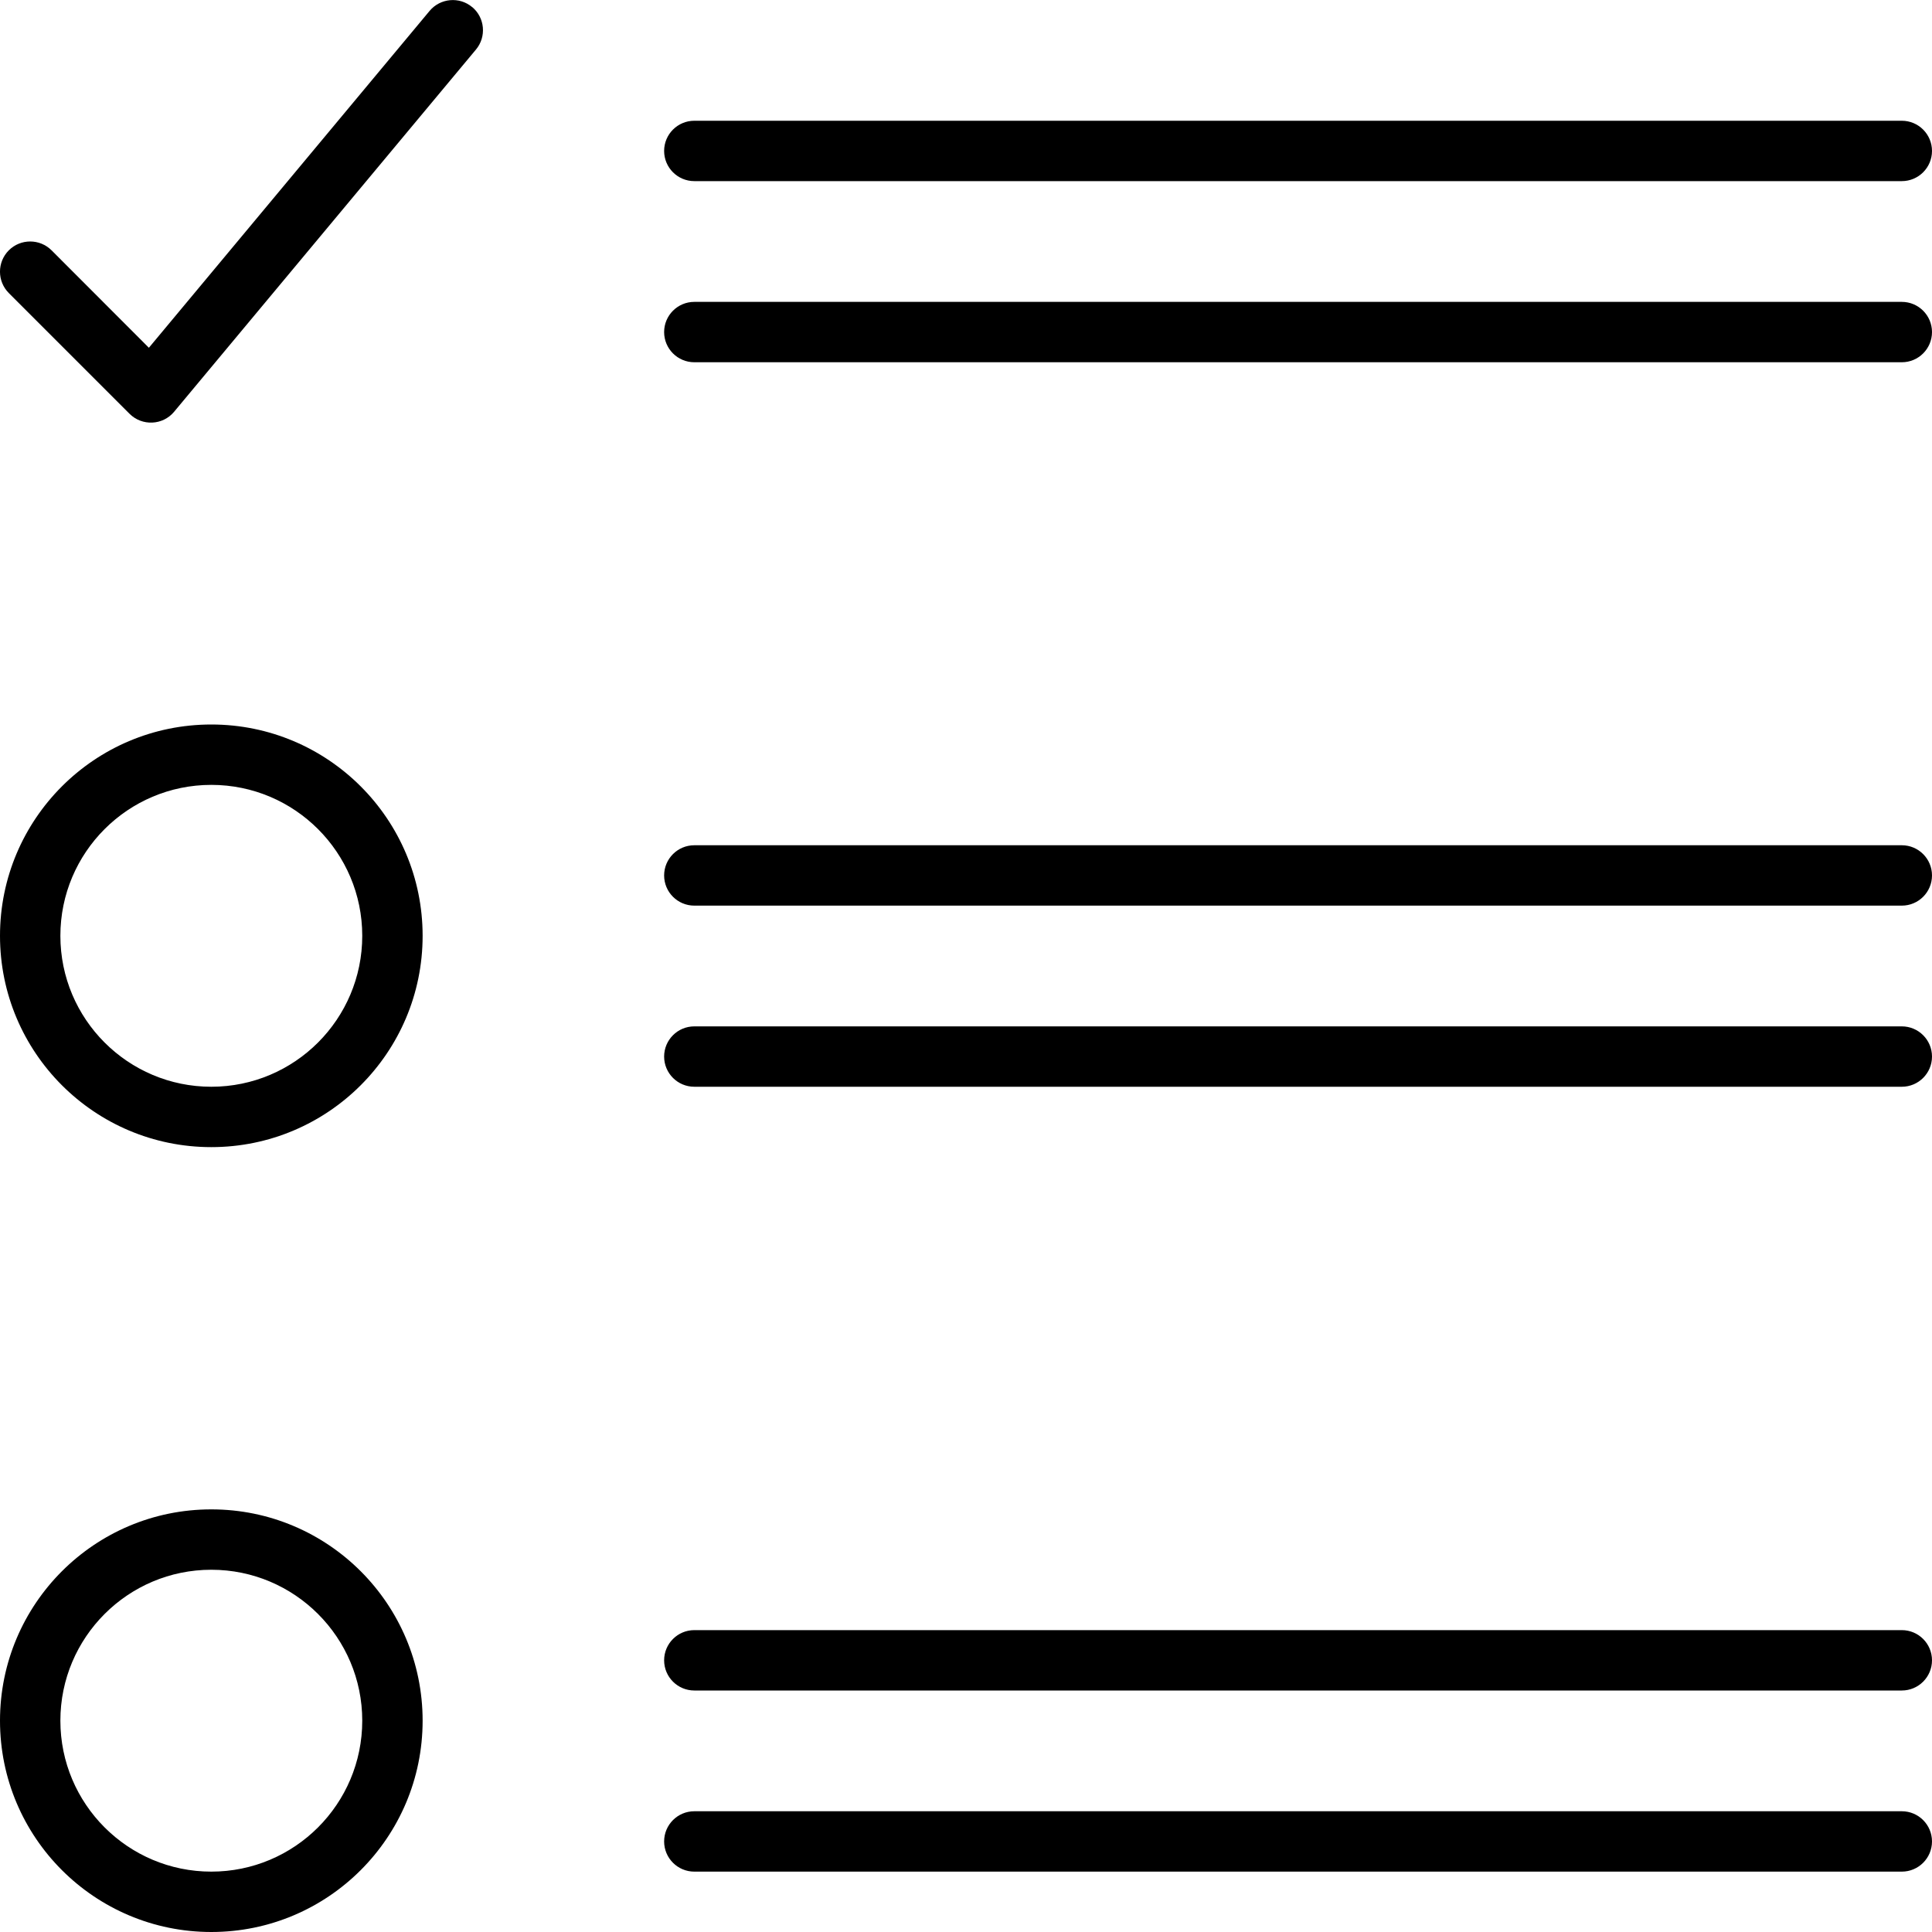 <svg xmlns="http://www.w3.org/2000/svg" width="32" height="32" viewBox="0 0 32 32">
    <path fill="#000000" fill-rule="evenodd" d="M3.5 25C5.433 25 7 26.567 7 28.5S5.433 32 3.5 32 0 30.433 0 28.5 1.567 25 3.5 25zm28 5c.276 0 .5.224.5.5s-.224.5-.5.5h-20c-.276 0-.5-.224-.5-.5s.224-.5.5-.5h20zm-28-4C2.12 26 1 27.12 1 28.5S2.12 31 3.5 31 6 29.88 6 28.5 4.88 26 3.5 26zm28 1c.276 0 .5.224.5.5s-.224.5-.5.5h-20c-.276 0-.5-.224-.5-.5s.224-.5.5-.5h20zm-28-15C5.433 12 7 13.567 7 15.5S5.433 19 3.5 19 0 17.433 0 15.5 1.567 12 3.5 12zm0 1C2.12 13 1 14.12 1 15.5S2.12 18 3.5 18 6 16.88 6 15.5 4.88 13 3.5 13zm28 4c.276 0 .5.224.5.5s-.224.5-.5.5h-20c-.276 0-.5-.224-.5-.5s.224-.5.5-.5h20zm0-3c.276 0 .5.224.5.5s-.224.5-.5.5h-20c-.276 0-.5-.224-.5-.5s.224-.5.5-.5h20zM7.82.116c.212.177.24.492.064.704l-5 6c-.188.226-.53.241-.738.034l-2-2c-.195-.196-.195-.512 0-.708.196-.195.512-.195.708 0L2.466 5.76 7.116.18c.177-.211.492-.24.704-.063zM31.5 5c.276 0 .5.224.5.5s-.224.5-.5.5h-20c-.276 0-.5-.224-.5-.5s.224-.5.5-.5h20zm0-3c.276 0 .5.224.5.5s-.224.5-.5.5h-20c-.276 0-.5-.224-.5-.5s.224-.5.5-.5h20z"/>
</svg>

